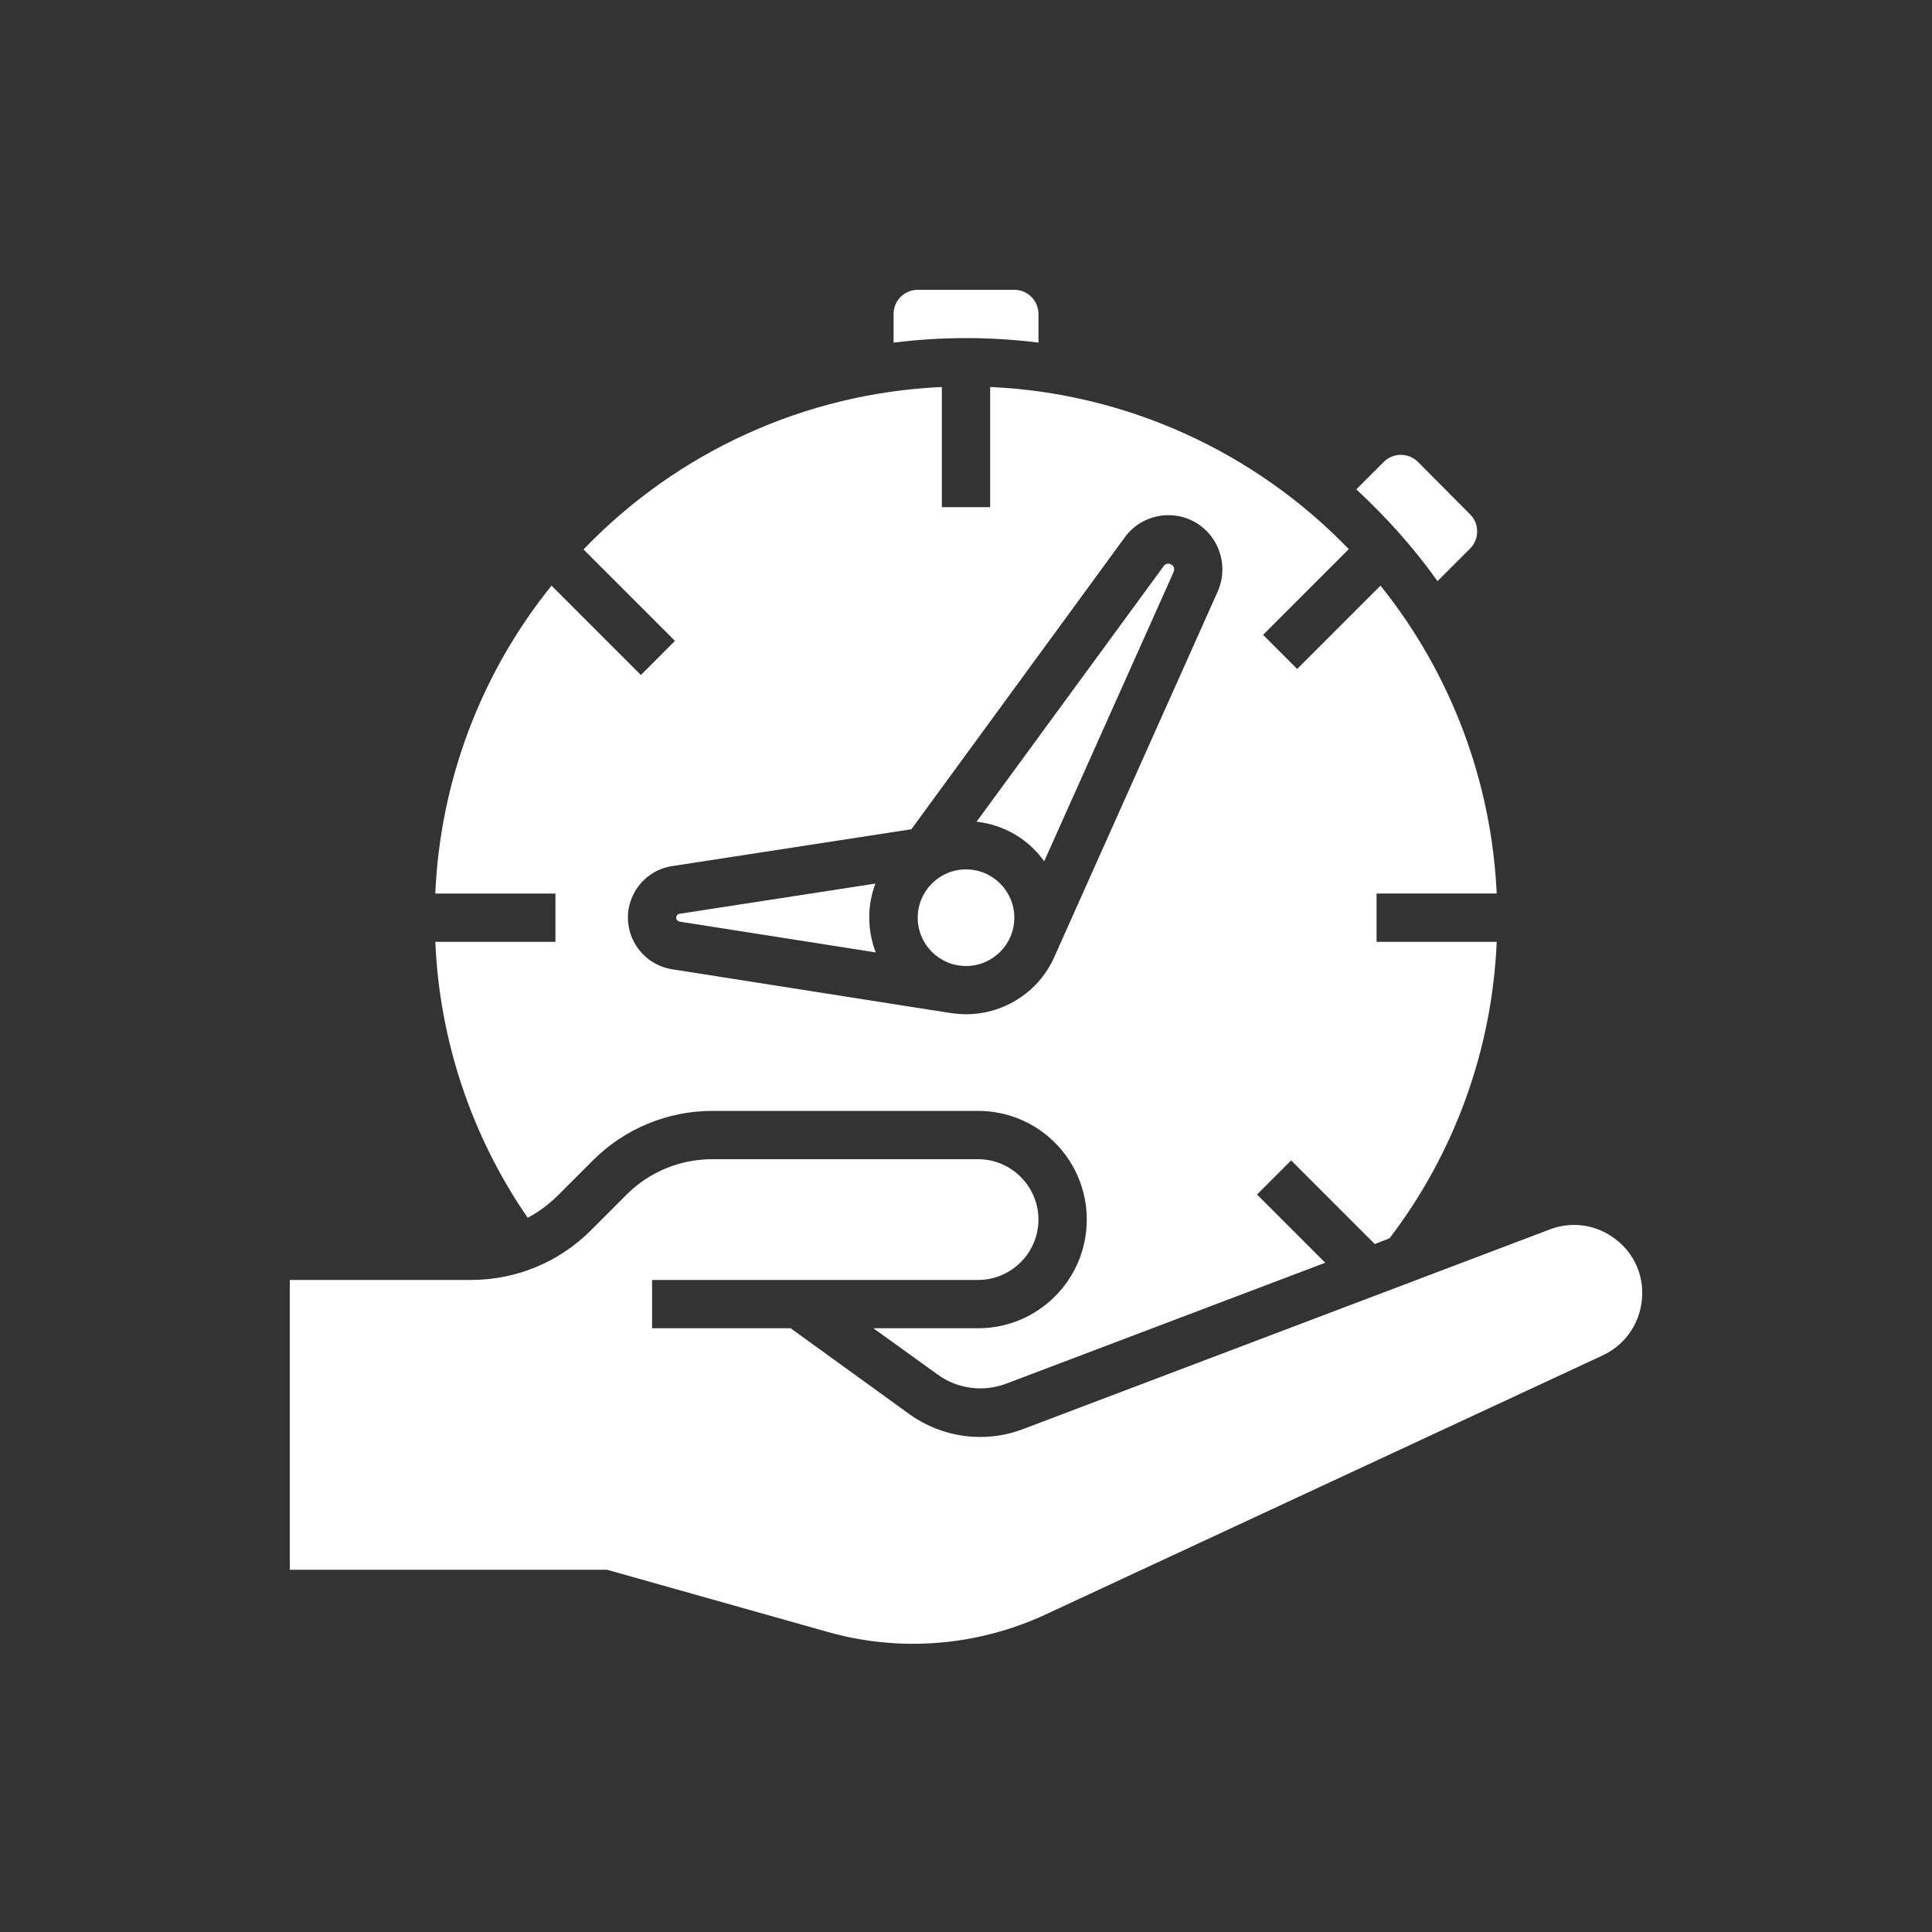 <svg width="100" height="100" viewBox="0 0 100 100" fill="none" xmlns="http://www.w3.org/2000/svg">
<rect x="0" y="0" width="100" height="100" fill="#333333" stroke="none"/>
<path d="M53.751 17.734V16.25C53.751 15.562 53.188 15 52.501 15H47.501C46.813 15 46.251 15.562 46.251 16.25V17.734C48.735 17.422 51.267 17.422 53.751 17.734Z" fill="white"/>
<path d="M52.501 47.5C52.501 48.881 51.382 50 50.001 50C48.62 50 47.501 48.881 47.501 47.5C47.501 46.12 48.62 45 50.001 45C51.382 45 52.501 46.12 52.501 47.5Z" fill="white"/>
<path d="M54.048 44.579L60.751 29.594C60.813 29.438 60.751 29.266 60.595 29.204C60.47 29.141 60.313 29.188 60.235 29.297L50.548 42.532C51.954 42.688 53.22 43.422 54.048 44.579L54.048 44.579Z" fill="white"/>
<path d="M74.406 30.079L76.094 28.391C76.578 27.907 76.578 27.11 76.094 26.626L73.391 23.907C72.906 23.422 72.109 23.422 71.625 23.907L70.203 25.329C71.75 26.766 73.172 28.344 74.406 30.079L74.406 30.079Z" fill="white"/>
<path d="M83.469 64.031C82.516 63.36 81.282 63.219 80.204 63.641L52.954 73.969C50.985 74.719 48.782 74.422 47.079 73.203L40.922 68.75H33.751V66.25H50.625C52.344 66.25 53.75 64.844 53.75 63.125C53.75 61.406 52.344 60 50.625 60H36.859C35.203 60 33.609 60.656 32.437 61.828L30.578 63.688C28.937 65.328 26.719 66.25 24.391 66.25H15V81.25H31.421L42.843 84.469C46.593 85.532 50.593 85.203 54.125 83.563L82.953 70.156C84.203 69.578 85 68.328 85 66.938C85.016 65.781 84.438 64.688 83.469 64.031L83.469 64.031Z" fill="white"/>
<path d="M35.172 47.703L45.328 49.297C44.891 48.156 44.875 46.875 45.312 45.734L35.172 47.297C35.062 47.312 34.984 47.422 35 47.531C35.016 47.625 35.094 47.687 35.172 47.703L35.172 47.703Z" fill="white"/>
<path d="M22.532 48.75C22.75 53.859 24.407 58.813 27.313 63.031C27.876 62.734 28.376 62.359 28.829 61.922L30.688 60.062C32.329 58.422 34.547 57.5 36.876 57.5H50.626C53.735 57.5 56.251 60.016 56.251 63.125C56.251 66.234 53.735 68.75 50.626 68.75H45.204L48.547 71.156C49.563 71.891 50.891 72.062 52.063 71.625L68.594 65.359L65.063 61.828L66.829 60.062L71.157 64.391L71.922 64.094C75.297 59.672 77.235 54.312 77.469 48.749H71.251V46.249H77.469C77.204 40.437 75.094 34.843 71.454 30.312L67.141 34.625L65.376 32.859L69.813 28.422C64.922 23.359 58.282 20.344 51.25 20.031V26.25H48.75V20.031C41.719 20.344 35.078 23.36 30.203 28.438L34.937 33.172L33.172 34.938L28.547 30.313C24.89 34.844 22.781 40.438 22.531 46.25H28.75V48.75L22.532 48.75ZM34.797 44.828L47.172 42.922L58.219 27.812C59.126 26.562 60.891 26.296 62.126 27.203C63.188 27.984 63.563 29.406 63.032 30.609L54.579 49.514C53.688 51.546 51.547 52.749 49.344 52.452C49.266 52.436 49.188 52.436 49.11 52.421L34.797 50.171C33.312 49.936 32.312 48.561 32.531 47.077C32.719 45.921 33.625 44.999 34.797 44.827L34.797 44.828Z" fill="white"/>
</svg>
